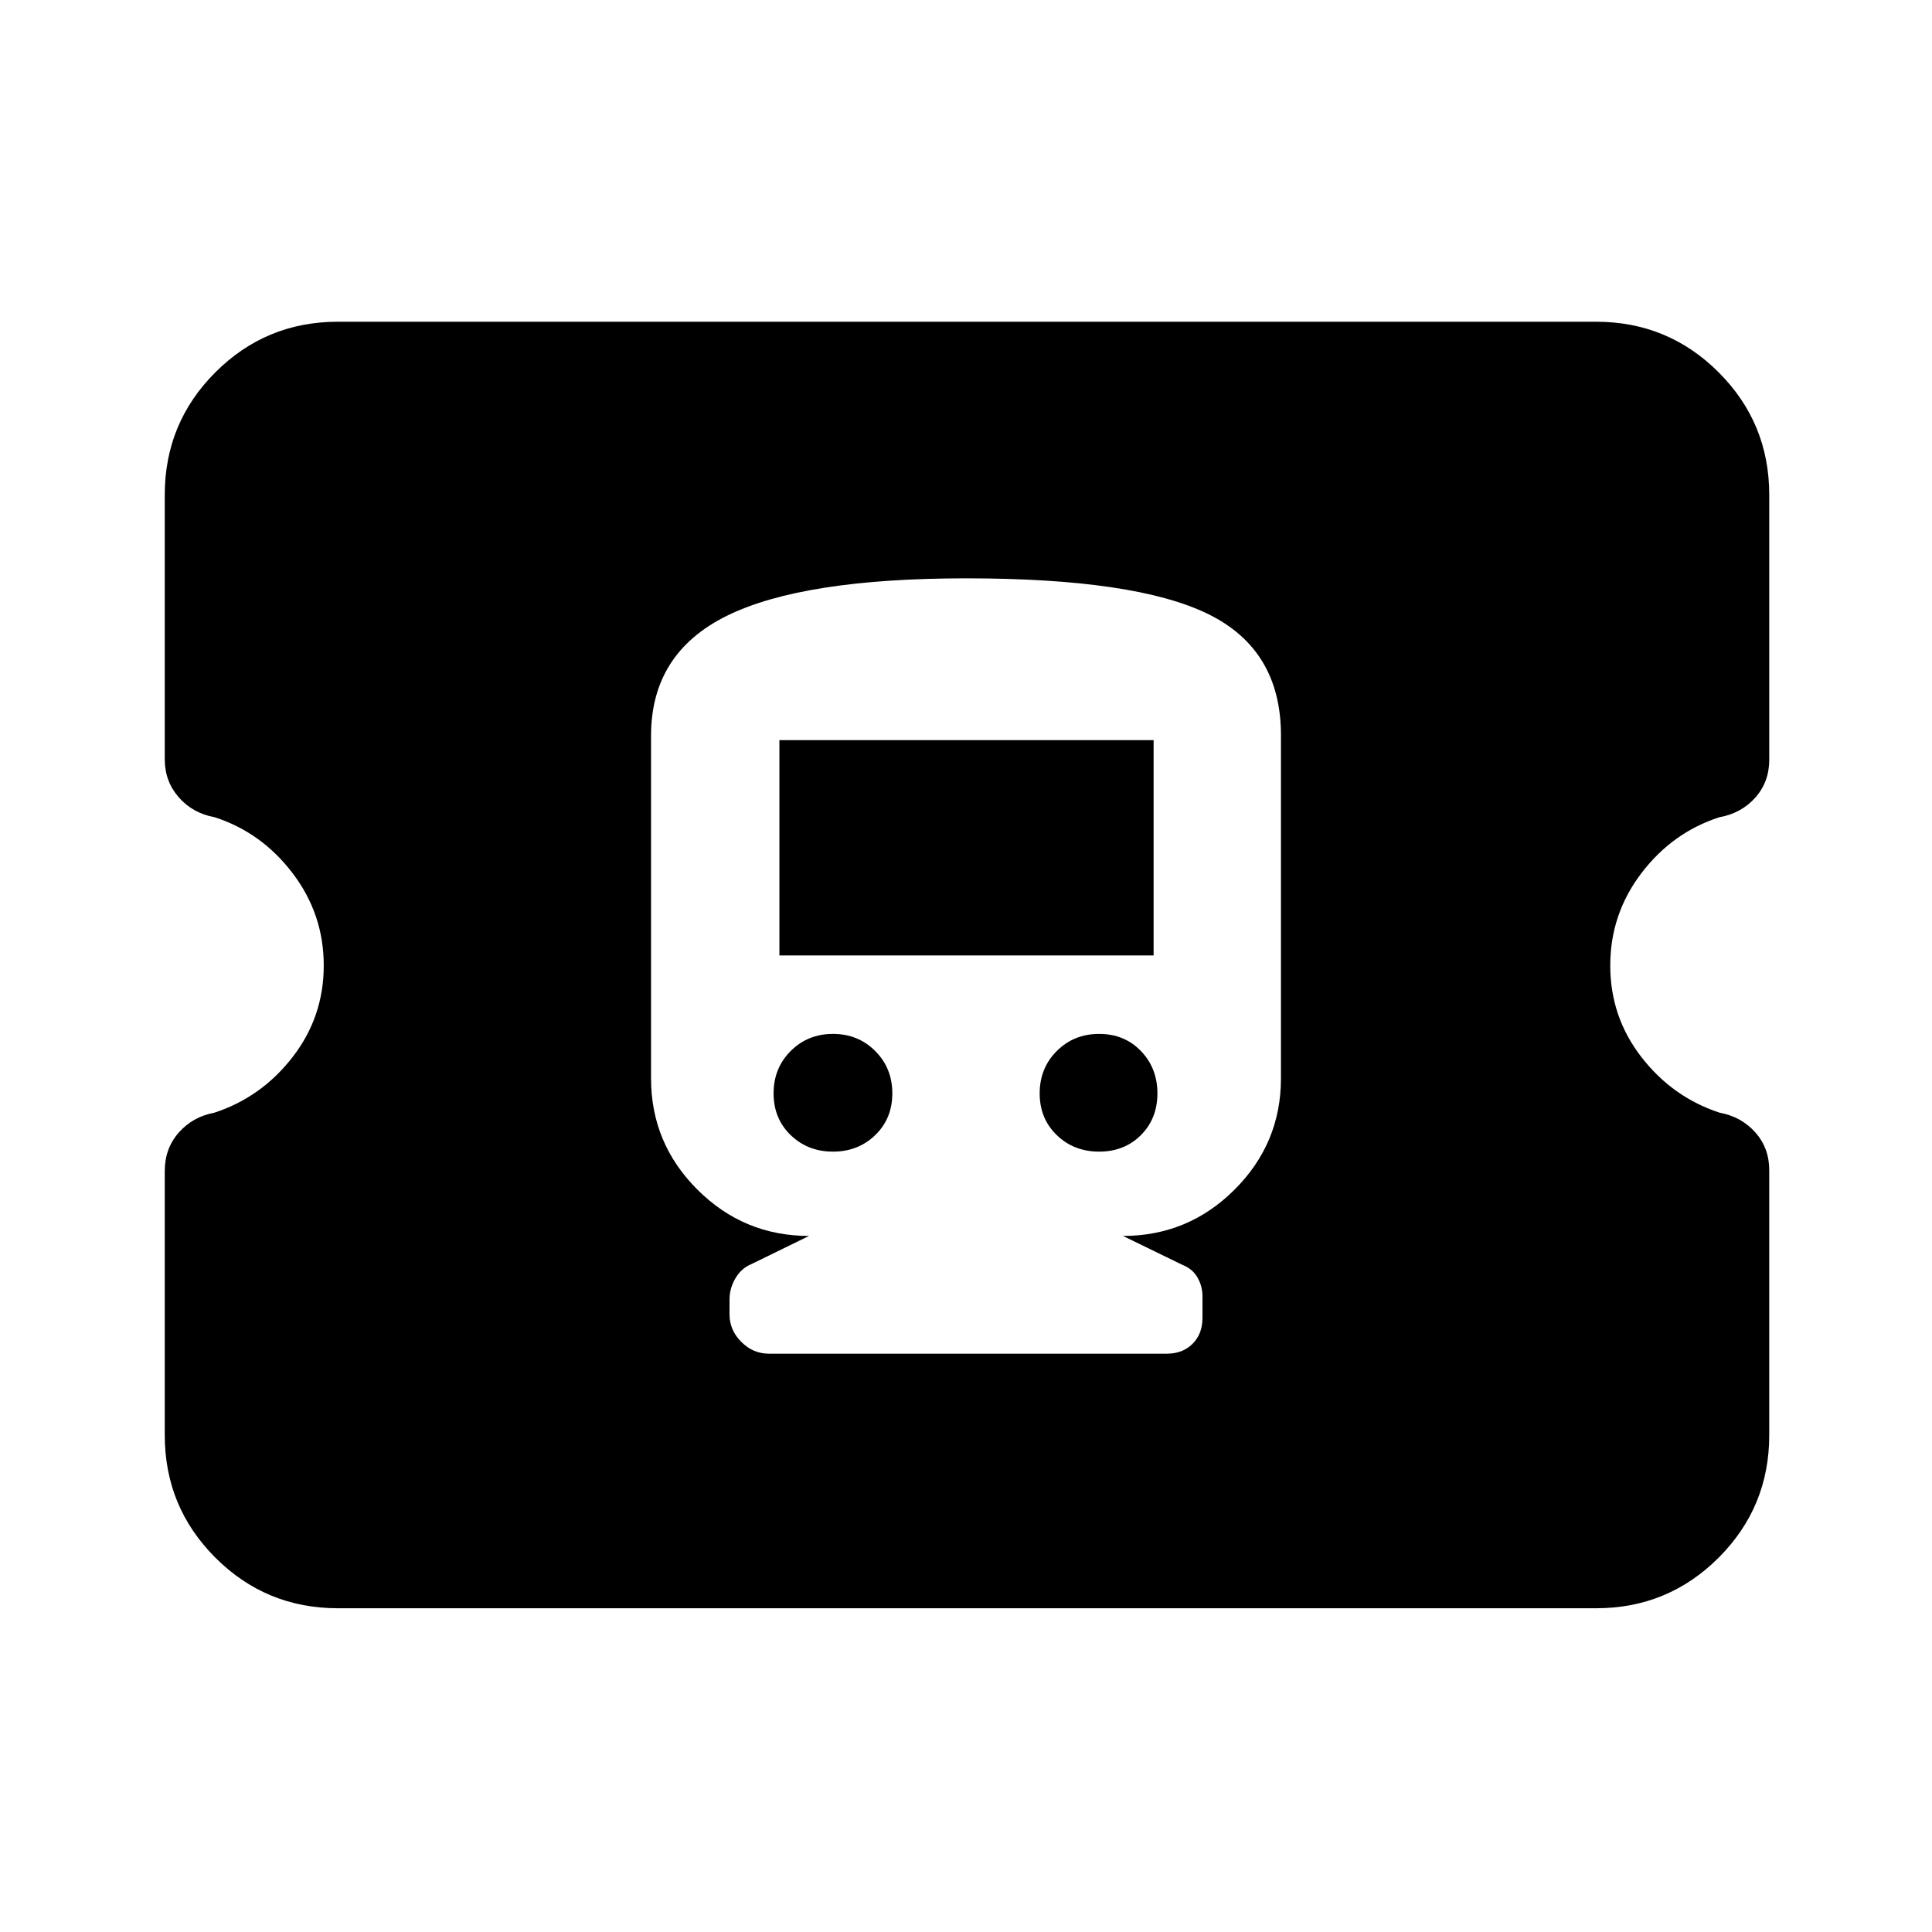 <svg xmlns="http://www.w3.org/2000/svg" height="24" viewBox="0 -960 960 960" width="24"><path d="M167.87-160.87q-35.72 0-60.86-25.14t-25.14-60.86V-378.2q0-11.1 6.93-19 6.94-7.89 17.66-9.89 23.4-7.64 38.91-27.63 15.5-19.99 15.5-45.52 0-25.54-15.46-45.86-15.46-20.31-38.78-27.83-10.89-1.99-17.83-9.92-6.93-7.94-6.93-18.85v-131.43q0-35.72 25.14-60.86t60.86-25.14h625.26q35.72 0 60.86 25.14t25.14 60.86v131.67q0 11-6.93 18.79-6.94 7.79-17.83 9.74-23.32 7.52-38.78 27.83-15.46 20.32-15.46 45.86 0 25.53 15.5 45.52 15.51 19.99 38.91 27.63 10.72 1.97 17.66 9.76 6.93 7.79 6.93 18.79v131.67q0 35.72-25.14 60.86t-60.86 25.14H167.87ZM382-287.37h197.87q7.83 0 12.73-4.93 4.9-4.92 4.9-12.8v-10.84q0-4.93-2.47-9.26-2.47-4.32-7.4-6.25L558-345.87q32.38 0 55.44-23 23.06-23.01 23.06-55.31v-170.45q0-42.5-36.16-60.25-36.17-17.75-120.22-17.75-81.12 0-118.87 18.58t-37.75 59.64v170.27q0 32.27 23.06 55.27t55.44 23l-28.64 14q-4.94 2-7.9 7t-2.96 10.57v7.43q0 7.8 5.85 13.65 5.85 5.85 13.65 5.85Zm31.89-100.39q-12.5 0-21-8.2-8.5-8.21-8.5-20.75 0-12.55 8.5-21.05t21-8.5q12.5 0 21 8.5t8.5 21.05q0 12.54-8.5 20.75-8.5 8.2-21 8.2Zm132.27 0q-12.55 0-21.05-8.2-8.5-8.21-8.5-20.75 0-12.55 8.5-21.05t21.05-8.5q12.54 0 20.75 8.5 8.2 8.5 8.2 21.05 0 12.54-8.2 20.75-8.21 8.2-20.75 8.2Zm-158.88-97.5v-106.98h185.94v106.98H387.28Z"/></svg>